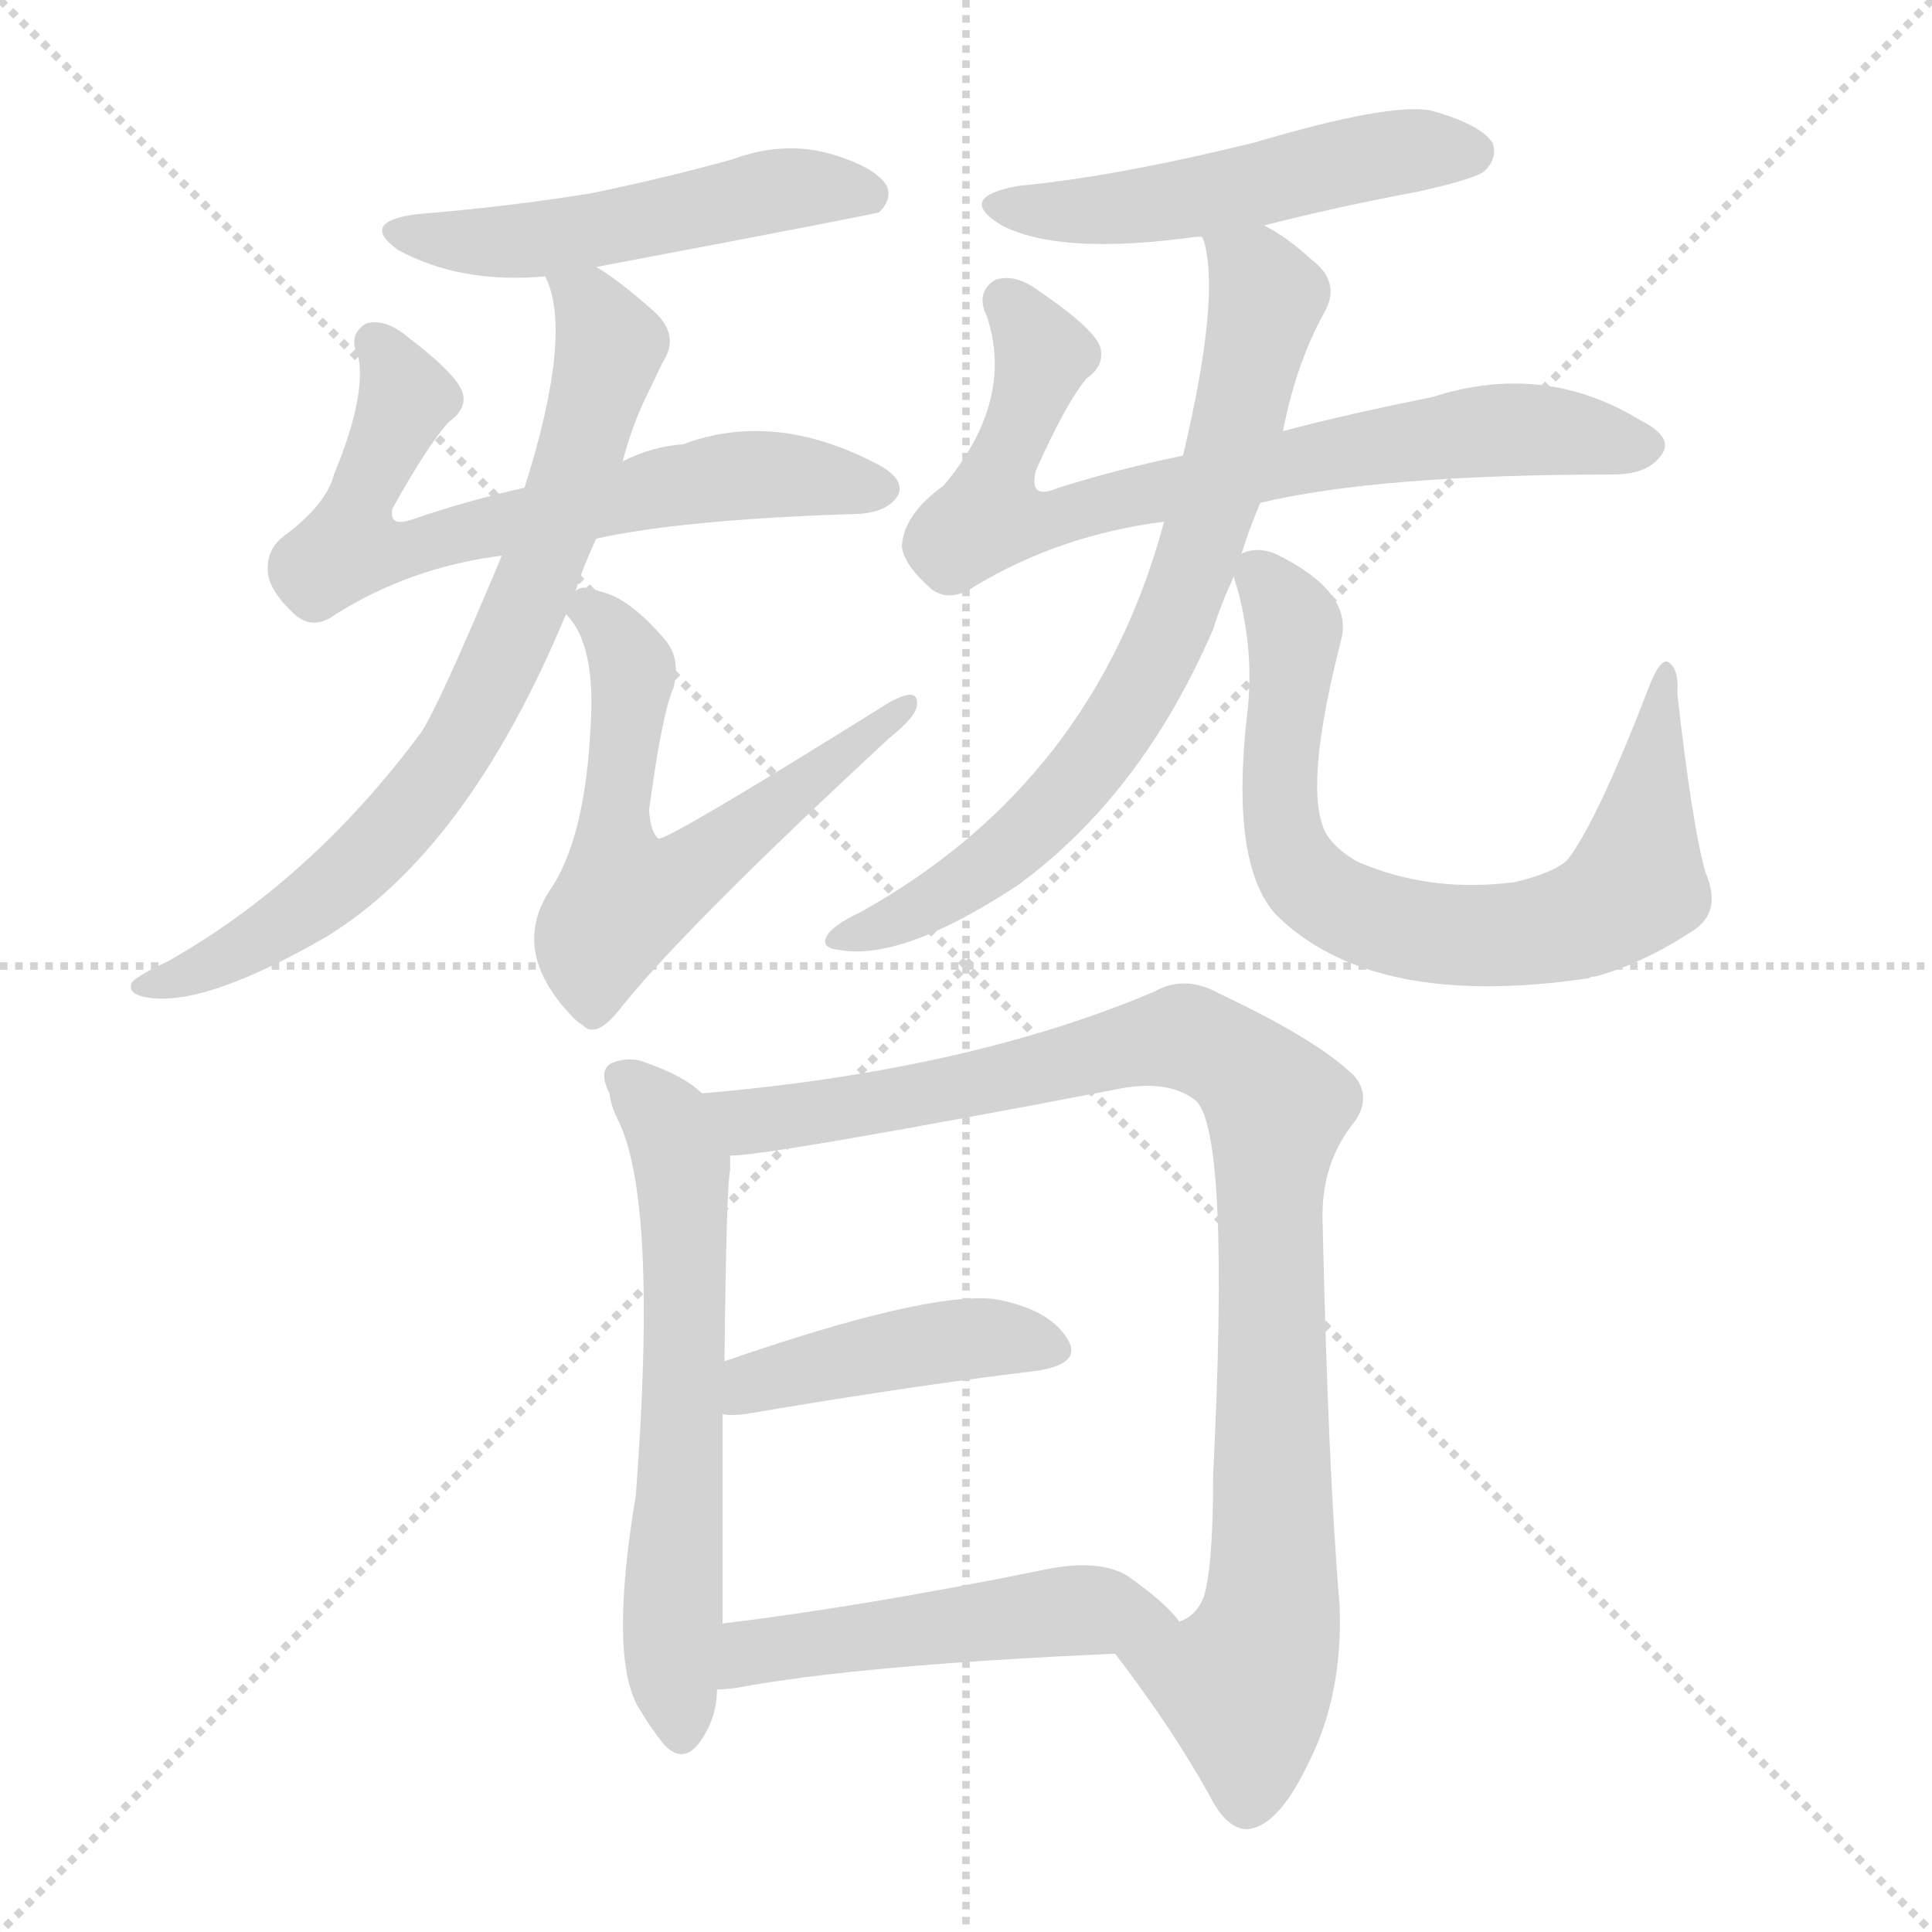 <svg xmlns="http://www.w3.org/2000/svg" version="1.1" viewBox="0 0 1024 1024">
  <g stroke="lightgray" stroke-dasharray="1,1" stroke-width="1" transform="scale(4, 4)">
    <line x1="0" y1="0" x2="256" y2="256" />
    <line x1="256" y1="0" x2="0" y2="256" />
    <line x1="128" y1="0" x2="128" y2="256" />
    <line x1="0" y1="128" x2="256" y2="128" />
  </g>
  <g transform="scale(1.0, -1.0) translate(0.0, -816.50)">
    <style type="text/css">
      
        @keyframes keyframes0 {
          from {
            stroke: blue;
            stroke-dashoffset: 509;
            stroke-width: 128;
          }
          62% {
            animation-timing-function: step-end;
            stroke: blue;
            stroke-dashoffset: 0;
            stroke-width: 128;
          }
          to {
            stroke: black;
            stroke-width: 1024;
          }
        }
        #make-me-a-hanzi-animation-0 {
          animation: keyframes0 0.664s both;
          animation-delay: 0s;
          animation-timing-function: linear;
        }
      
        @keyframes keyframes1 {
          from {
            stroke: blue;
            stroke-dashoffset: 657;
            stroke-width: 128;
          }
          68% {
            animation-timing-function: step-end;
            stroke: blue;
            stroke-dashoffset: 0;
            stroke-width: 128;
          }
          to {
            stroke: black;
            stroke-width: 1024;
          }
        }
        #make-me-a-hanzi-animation-1 {
          animation: keyframes1 0.785s both;
          animation-delay: 0.664s;
          animation-timing-function: linear;
        }
      
        @keyframes keyframes2 {
          from {
            stroke: blue;
            stroke-dashoffset: 744;
            stroke-width: 128;
          }
          71% {
            animation-timing-function: step-end;
            stroke: blue;
            stroke-dashoffset: 0;
            stroke-width: 128;
          }
          to {
            stroke: black;
            stroke-width: 1024;
          }
        }
        #make-me-a-hanzi-animation-2 {
          animation: keyframes2 0.855s both;
          animation-delay: 1.449s;
          animation-timing-function: linear;
        }
      
        @keyframes keyframes3 {
          from {
            stroke: blue;
            stroke-dashoffset: 606;
            stroke-width: 128;
          }
          66% {
            animation-timing-function: step-end;
            stroke: blue;
            stroke-dashoffset: 0;
            stroke-width: 128;
          }
          to {
            stroke: black;
            stroke-width: 1024;
          }
        }
        #make-me-a-hanzi-animation-3 {
          animation: keyframes3 0.743s both;
          animation-delay: 2.304s;
          animation-timing-function: linear;
        }
      
        @keyframes keyframes4 {
          from {
            stroke: blue;
            stroke-dashoffset: 506;
            stroke-width: 128;
          }
          62% {
            animation-timing-function: step-end;
            stroke: blue;
            stroke-dashoffset: 0;
            stroke-width: 128;
          }
          to {
            stroke: black;
            stroke-width: 1024;
          }
        }
        #make-me-a-hanzi-animation-4 {
          animation: keyframes4 0.662s both;
          animation-delay: 3.048s;
          animation-timing-function: linear;
        }
      
        @keyframes keyframes5 {
          from {
            stroke: blue;
            stroke-dashoffset: 724;
            stroke-width: 128;
          }
          70% {
            animation-timing-function: step-end;
            stroke: blue;
            stroke-dashoffset: 0;
            stroke-width: 128;
          }
          to {
            stroke: black;
            stroke-width: 1024;
          }
        }
        #make-me-a-hanzi-animation-5 {
          animation: keyframes5 0.839s both;
          animation-delay: 3.709s;
          animation-timing-function: linear;
        }
      
        @keyframes keyframes6 {
          from {
            stroke: blue;
            stroke-dashoffset: 727;
            stroke-width: 128;
          }
          70% {
            animation-timing-function: step-end;
            stroke: blue;
            stroke-dashoffset: 0;
            stroke-width: 128;
          }
          to {
            stroke: black;
            stroke-width: 1024;
          }
        }
        #make-me-a-hanzi-animation-6 {
          animation: keyframes6 0.842s both;
          animation-delay: 4.549s;
          animation-timing-function: linear;
        }
      
        @keyframes keyframes7 {
          from {
            stroke: blue;
            stroke-dashoffset: 729;
            stroke-width: 128;
          }
          70% {
            animation-timing-function: step-end;
            stroke: blue;
            stroke-dashoffset: 0;
            stroke-width: 128;
          }
          to {
            stroke: black;
            stroke-width: 1024;
          }
        }
        #make-me-a-hanzi-animation-7 {
          animation: keyframes7 0.843s both;
          animation-delay: 5.39s;
          animation-timing-function: linear;
        }
      
        @keyframes keyframes8 {
          from {
            stroke: blue;
            stroke-dashoffset: 613;
            stroke-width: 128;
          }
          67% {
            animation-timing-function: step-end;
            stroke: blue;
            stroke-dashoffset: 0;
            stroke-width: 128;
          }
          to {
            stroke: black;
            stroke-width: 1024;
          }
        }
        #make-me-a-hanzi-animation-8 {
          animation: keyframes8 0.749s both;
          animation-delay: 6.233s;
          animation-timing-function: linear;
        }
      
        @keyframes keyframes9 {
          from {
            stroke: blue;
            stroke-dashoffset: 943;
            stroke-width: 128;
          }
          75% {
            animation-timing-function: step-end;
            stroke: blue;
            stroke-dashoffset: 0;
            stroke-width: 128;
          }
          to {
            stroke: black;
            stroke-width: 1024;
          }
        }
        #make-me-a-hanzi-animation-9 {
          animation: keyframes9 1.017s both;
          animation-delay: 6.982s;
          animation-timing-function: linear;
        }
      
        @keyframes keyframes10 {
          from {
            stroke: blue;
            stroke-dashoffset: 429;
            stroke-width: 128;
          }
          58% {
            animation-timing-function: step-end;
            stroke: blue;
            stroke-dashoffset: 0;
            stroke-width: 128;
          }
          to {
            stroke: black;
            stroke-width: 1024;
          }
        }
        #make-me-a-hanzi-animation-10 {
          animation: keyframes10 0.599s both;
          animation-delay: 8s;
          animation-timing-function: linear;
        }
      
        @keyframes keyframes11 {
          from {
            stroke: blue;
            stroke-dashoffset: 497;
            stroke-width: 128;
          }
          62% {
            animation-timing-function: step-end;
            stroke: blue;
            stroke-dashoffset: 0;
            stroke-width: 128;
          }
          to {
            stroke: black;
            stroke-width: 1024;
          }
        }
        #make-me-a-hanzi-animation-11 {
          animation: keyframes11 0.654s both;
          animation-delay: 8.599s;
          animation-timing-function: linear;
        }
      
    </style>
    
      <path d="M 316 675 Q 464 703 466 704 Q 473 711 470 718 Q 464 728 440 735 Q 415 742 388 732 Q 352 722 313 714 Q 270 707 221 703 Q 190 699 211 684 Q 244 666 289 670 L 316 675 Z" fill="lightgray" />
    
      <path d="M 316 531 Q 361 541 451 544 Q 470 544 476 554 Q 480 563 464 571 Q 410 599 362 581 Q 346 580 330 572 L 278 558 Q 247 551 218 541 Q 206 537 208 547 Q 227 581 238 593 Q 248 600 245 609 Q 241 619 216 638 Q 204 648 194 645 Q 184 639 190 627 Q 194 606 177 565 Q 173 549 150 532 Q 141 525 142 513 Q 143 503 156 491 Q 166 482 178 491 Q 218 516 266 522 L 316 531 Z" fill="lightgray" />
    
      <path d="M 305 503 Q 309 516 316 531 L 330 572 Q 334 587 340 601 L 351 624 Q 361 639 346 652 Q 328 668 316 675 C 291 692 280 699 289 670 Q 304 640 278 558 L 266 522 Q 232 441 223 428 Q 165 350 89 307 Q 74 300 70 296 Q 67 290 77 288 Q 107 282 173 320 Q 248 366 300 491 L 305 503 Z" fill="lightgray" />
    
      <path d="M 300 491 Q 316 475 313 431 Q 310 371 291 344 Q 270 311 305 276 Q 306 275 309 273 Q 316 266 328 281 Q 361 323 471 425 Q 486 437 486 443 Q 487 453 471 444 Q 354 371 349 372 Q 345 375 344 387 Q 351 439 357 452 Q 361 468 352 478 Q 333 500 318 503 Q 308 507 305 503 C 292 503 292 503 300 491 Z" fill="lightgray" />
    
      <path d="M 670 697 Q 709 707 752 715 Q 783 722 787 726 Q 794 733 791 741 Q 784 751 758 758 Q 736 762 665 741 Q 592 723 540 718 Q 506 712 531 697 Q 562 681 634 691 L 637 691 L 670 697 Z" fill="lightgray" />
    
      <path d="M 668 550 Q 731 565 855 565 Q 874 565 881 576 Q 887 585 869 594 Q 818 625 759 606 Q 714 597 680 588 L 627 575 Q 593 568 561 558 Q 545 551 549 567 Q 565 603 576 616 Q 586 623 583 633 Q 579 643 551 662 Q 538 672 527 668 Q 517 661 523 649 Q 538 604 500 559 Q 479 544 478 527 Q 479 517 494 504 Q 504 497 517 506 Q 562 533 617 540 L 668 550 Z" fill="lightgray" />
    
      <path d="M 658 523 Q 662 536 668 550 L 680 588 Q 687 624 702 651 Q 711 667 695 679 Q 682 691 670 697 C 644 713 630 720 637 691 L 638 689 Q 647 659 627 575 L 617 540 Q 580 402 456 333 Q 441 326 438 320 Q 435 314 445 313 Q 478 307 539 347 Q 605 395 643 483 Q 647 496 654 511 L 658 523 Z" fill="lightgray" />
    
      <path d="M 654 511 Q 654 510 656 504 Q 665 470 661 438 Q 652 359 676 332 Q 727 281 842 298 Q 843 299 846 299 Q 871 306 897 323 Q 913 333 904 354 Q 897 378 889 449 Q 890 461 885 465 Q 881 469 875 455 Q 847 382 831 361 Q 824 354 803 349 Q 758 343 719 360 Q 704 369 701 379 Q 692 404 711 478 Q 717 503 676 523 Q 666 527 658 523 C 651 522 651 522 654 511 Z" fill="lightgray" />
    
      <path d="M 372 237 Q 363 246 343 253 Q 334 257 324 253 Q 317 249 323 237 Q 324 230 327 224 Q 349 182 337 24 Q 322 -66 340 -91 Q 344 -98 351 -107 Q 361 -119 370 -108 Q 380 -95 380 -79 L 383 -44 L 383 67 L 384 95 Q 385 189 387 196 L 387 204 C 388 225 388 225 372 237 Z" fill="lightgray" />
    
      <path d="M 591 -60 Q 621 -99 641 -135 Q 650 -153 661 -153 Q 677 -152 693 -119 Q 712 -82 710 -34 Q 704 36 701 169 Q 700 200 718 222 Q 727 235 718 246 Q 699 265 646 290 Q 628 300 612 291 Q 513 249 372 237 C 342 234 357 201 387 204 Q 408 204 591 239 Q 619 245 634 233 Q 652 215 643 35 Q 643 -14 638 -30 Q 634 -40 625 -43 C 606 -66 582 -48 591 -60 Z" fill="lightgray" />
    
      <path d="M 383 67 Q 387 66 395 67 Q 483 82 550 90 Q 575 94 565 108 Q 555 123 527 128 Q 491 132 384 95 C 356 85 353 69 383 67 Z" fill="lightgray" />
    
      <path d="M 380 -79 Q 384 -79 391 -78 Q 455 -66 591 -60 C 621 -59 638 -58 625 -43 Q 619 -34 598 -19 Q 582 -9 551 -16 Q 457 -35 383 -44 C 353 -48 350 -81 380 -79 Z" fill="lightgray" />
    
    
      <clipPath id="make-me-a-hanzi-clip-0">
        <path d="M 316 675 Q 464 703 466 704 Q 473 711 470 718 Q 464 728 440 735 Q 415 742 388 732 Q 352 722 313 714 Q 270 707 221 703 Q 190 699 211 684 Q 244 666 289 670 L 316 675 Z" />
      </clipPath>
      <path clip-path="url(#make-me-a-hanzi-clip-0)" d="M 214 695 L 222 690 L 279 689 L 411 716 L 463 712" fill="none" id="make-me-a-hanzi-animation-0" stroke-dasharray="381 762" stroke-linecap="round" />
    
      <clipPath id="make-me-a-hanzi-clip-1">
        <path d="M 316 531 Q 361 541 451 544 Q 470 544 476 554 Q 480 563 464 571 Q 410 599 362 581 Q 346 580 330 572 L 278 558 Q 247 551 218 541 Q 206 537 208 547 Q 227 581 238 593 Q 248 600 245 609 Q 241 619 216 638 Q 204 648 194 645 Q 184 639 190 627 Q 194 606 177 565 Q 173 549 150 532 Q 141 525 142 513 Q 143 503 156 491 Q 166 482 178 491 Q 218 516 266 522 L 316 531 Z" />
      </clipPath>
      <path clip-path="url(#make-me-a-hanzi-clip-1)" d="M 199 635 L 215 605 L 191 553 L 187 527 L 223 526 L 398 565 L 466 557" fill="none" id="make-me-a-hanzi-animation-1" stroke-dasharray="529 1058" stroke-linecap="round" />
    
      <clipPath id="make-me-a-hanzi-clip-2">
        <path d="M 305 503 Q 309 516 316 531 L 330 572 Q 334 587 340 601 L 351 624 Q 361 639 346 652 Q 328 668 316 675 C 291 692 280 699 289 670 Q 304 640 278 558 L 266 522 Q 232 441 223 428 Q 165 350 89 307 Q 74 300 70 296 Q 67 290 77 288 Q 107 282 173 320 Q 248 366 300 491 L 305 503 Z" />
      </clipPath>
      <path clip-path="url(#make-me-a-hanzi-clip-2)" d="M 296 668 L 312 657 L 323 630 L 288 517 L 240 415 L 177 346 L 125 311 L 76 294" fill="none" id="make-me-a-hanzi-animation-2" stroke-dasharray="616 1232" stroke-linecap="round" />
    
      <clipPath id="make-me-a-hanzi-clip-3">
        <path d="M 300 491 Q 316 475 313 431 Q 310 371 291 344 Q 270 311 305 276 Q 306 275 309 273 Q 316 266 328 281 Q 361 323 471 425 Q 486 437 486 443 Q 487 453 471 444 Q 354 371 349 372 Q 345 375 344 387 Q 351 439 357 452 Q 361 468 352 478 Q 333 500 318 503 Q 308 507 305 503 C 292 503 292 503 300 491 Z" />
      </clipPath>
      <path clip-path="url(#make-me-a-hanzi-clip-3)" d="M 312 493 L 332 471 L 335 456 L 325 383 L 331 340 L 364 353 L 440 415 L 458 422 L 460 435 L 473 435 L 478 442" fill="none" id="make-me-a-hanzi-animation-3" stroke-dasharray="478 956" stroke-linecap="round" />
    
      <clipPath id="make-me-a-hanzi-clip-4">
        <path d="M 670 697 Q 709 707 752 715 Q 783 722 787 726 Q 794 733 791 741 Q 784 751 758 758 Q 736 762 665 741 Q 592 723 540 718 Q 506 712 531 697 Q 562 681 634 691 L 637 691 L 670 697 Z" />
      </clipPath>
      <path clip-path="url(#make-me-a-hanzi-clip-4)" d="M 533 709 L 588 705 L 720 733 L 780 736" fill="none" id="make-me-a-hanzi-animation-4" stroke-dasharray="378 756" stroke-linecap="round" />
    
      <clipPath id="make-me-a-hanzi-clip-5">
        <path d="M 668 550 Q 731 565 855 565 Q 874 565 881 576 Q 887 585 869 594 Q 818 625 759 606 Q 714 597 680 588 L 627 575 Q 593 568 561 558 Q 545 551 549 567 Q 565 603 576 616 Q 586 623 583 633 Q 579 643 551 662 Q 538 672 527 668 Q 517 661 523 649 Q 538 604 500 559 Q 479 544 478 527 Q 479 517 494 504 Q 504 497 517 506 Q 562 533 617 540 L 668 550 Z" />
      </clipPath>
      <path clip-path="url(#make-me-a-hanzi-clip-5)" d="M 533 657 L 552 628 L 531 573 L 527 546 L 560 542 L 773 587 L 813 589 L 869 581" fill="none" id="make-me-a-hanzi-animation-5" stroke-dasharray="596 1192" stroke-linecap="round" />
    
      <clipPath id="make-me-a-hanzi-clip-6">
        <path d="M 658 523 Q 662 536 668 550 L 680 588 Q 687 624 702 651 Q 711 667 695 679 Q 682 691 670 697 C 644 713 630 720 637 691 L 638 689 Q 647 659 627 575 L 617 540 Q 580 402 456 333 Q 441 326 438 320 Q 435 314 445 313 Q 478 307 539 347 Q 605 395 643 483 Q 647 496 654 511 L 658 523 Z" />
      </clipPath>
      <path clip-path="url(#make-me-a-hanzi-clip-6)" d="M 645 686 L 666 671 L 672 659 L 640 537 L 607 455 L 573 406 L 522 355 L 481 331 L 445 320" fill="none" id="make-me-a-hanzi-animation-6" stroke-dasharray="599 1198" stroke-linecap="round" />
    
      <clipPath id="make-me-a-hanzi-clip-7">
        <path d="M 654 511 Q 654 510 656 504 Q 665 470 661 438 Q 652 359 676 332 Q 727 281 842 298 Q 843 299 846 299 Q 871 306 897 323 Q 913 333 904 354 Q 897 378 889 449 Q 890 461 885 465 Q 881 469 875 455 Q 847 382 831 361 Q 824 354 803 349 Q 758 343 719 360 Q 704 369 701 379 Q 692 404 711 478 Q 717 503 676 523 Q 666 527 658 523 C 651 522 651 522 654 511 Z" />
      </clipPath>
      <path clip-path="url(#make-me-a-hanzi-clip-7)" d="M 665 514 L 686 484 L 680 375 L 692 350 L 736 326 L 810 321 L 837 328 L 863 344 L 881 459" fill="none" id="make-me-a-hanzi-animation-7" stroke-dasharray="601 1202" stroke-linecap="round" />
    
      <clipPath id="make-me-a-hanzi-clip-8">
        <path d="M 372 237 Q 363 246 343 253 Q 334 257 324 253 Q 317 249 323 237 Q 324 230 327 224 Q 349 182 337 24 Q 322 -66 340 -91 Q 344 -98 351 -107 Q 361 -119 370 -108 Q 380 -95 380 -79 L 383 -44 L 383 67 L 384 95 Q 385 189 387 196 L 387 204 C 388 225 388 225 372 237 Z" />
      </clipPath>
      <path clip-path="url(#make-me-a-hanzi-clip-8)" d="M 331 245 L 354 220 L 362 190 L 364 108 L 356 -27 L 361 -102" fill="none" id="make-me-a-hanzi-animation-8" stroke-dasharray="485 970" stroke-linecap="round" />
    
      <clipPath id="make-me-a-hanzi-clip-9">
        <path d="M 591 -60 Q 621 -99 641 -135 Q 650 -153 661 -153 Q 677 -152 693 -119 Q 712 -82 710 -34 Q 704 36 701 169 Q 700 200 718 222 Q 727 235 718 246 Q 699 265 646 290 Q 628 300 612 291 Q 513 249 372 237 C 342 234 357 201 387 204 Q 408 204 591 239 Q 619 245 634 233 Q 652 215 643 35 Q 643 -14 638 -30 Q 634 -40 625 -43 C 606 -66 582 -48 591 -60 Z" />
      </clipPath>
      <path clip-path="url(#make-me-a-hanzi-clip-9)" d="M 381 234 L 390 225 L 408 223 L 630 266 L 657 253 L 677 229 L 674 -34 L 660 -80 L 661 -138" fill="none" id="make-me-a-hanzi-animation-9" stroke-dasharray="815 1630" stroke-linecap="round" />
    
      <clipPath id="make-me-a-hanzi-clip-10">
        <path d="M 383 67 Q 387 66 395 67 Q 483 82 550 90 Q 575 94 565 108 Q 555 123 527 128 Q 491 132 384 95 C 356 85 353 69 383 67 Z" />
      </clipPath>
      <path clip-path="url(#make-me-a-hanzi-clip-10)" d="M 389 74 L 401 84 L 497 105 L 531 108 L 555 101" fill="none" id="make-me-a-hanzi-animation-10" stroke-dasharray="301 602" stroke-linecap="round" />
    
      <clipPath id="make-me-a-hanzi-clip-11">
        <path d="M 380 -79 Q 384 -79 391 -78 Q 455 -66 591 -60 C 621 -59 638 -58 625 -43 Q 619 -34 598 -19 Q 582 -9 551 -16 Q 457 -35 383 -44 C 353 -48 350 -81 380 -79 Z" />
      </clipPath>
      <path clip-path="url(#make-me-a-hanzi-clip-11)" d="M 385 -74 L 399 -59 L 465 -49 L 564 -37 L 618 -43" fill="none" id="make-me-a-hanzi-animation-11" stroke-dasharray="369 738" stroke-linecap="round" />
    
  </g>
</svg>